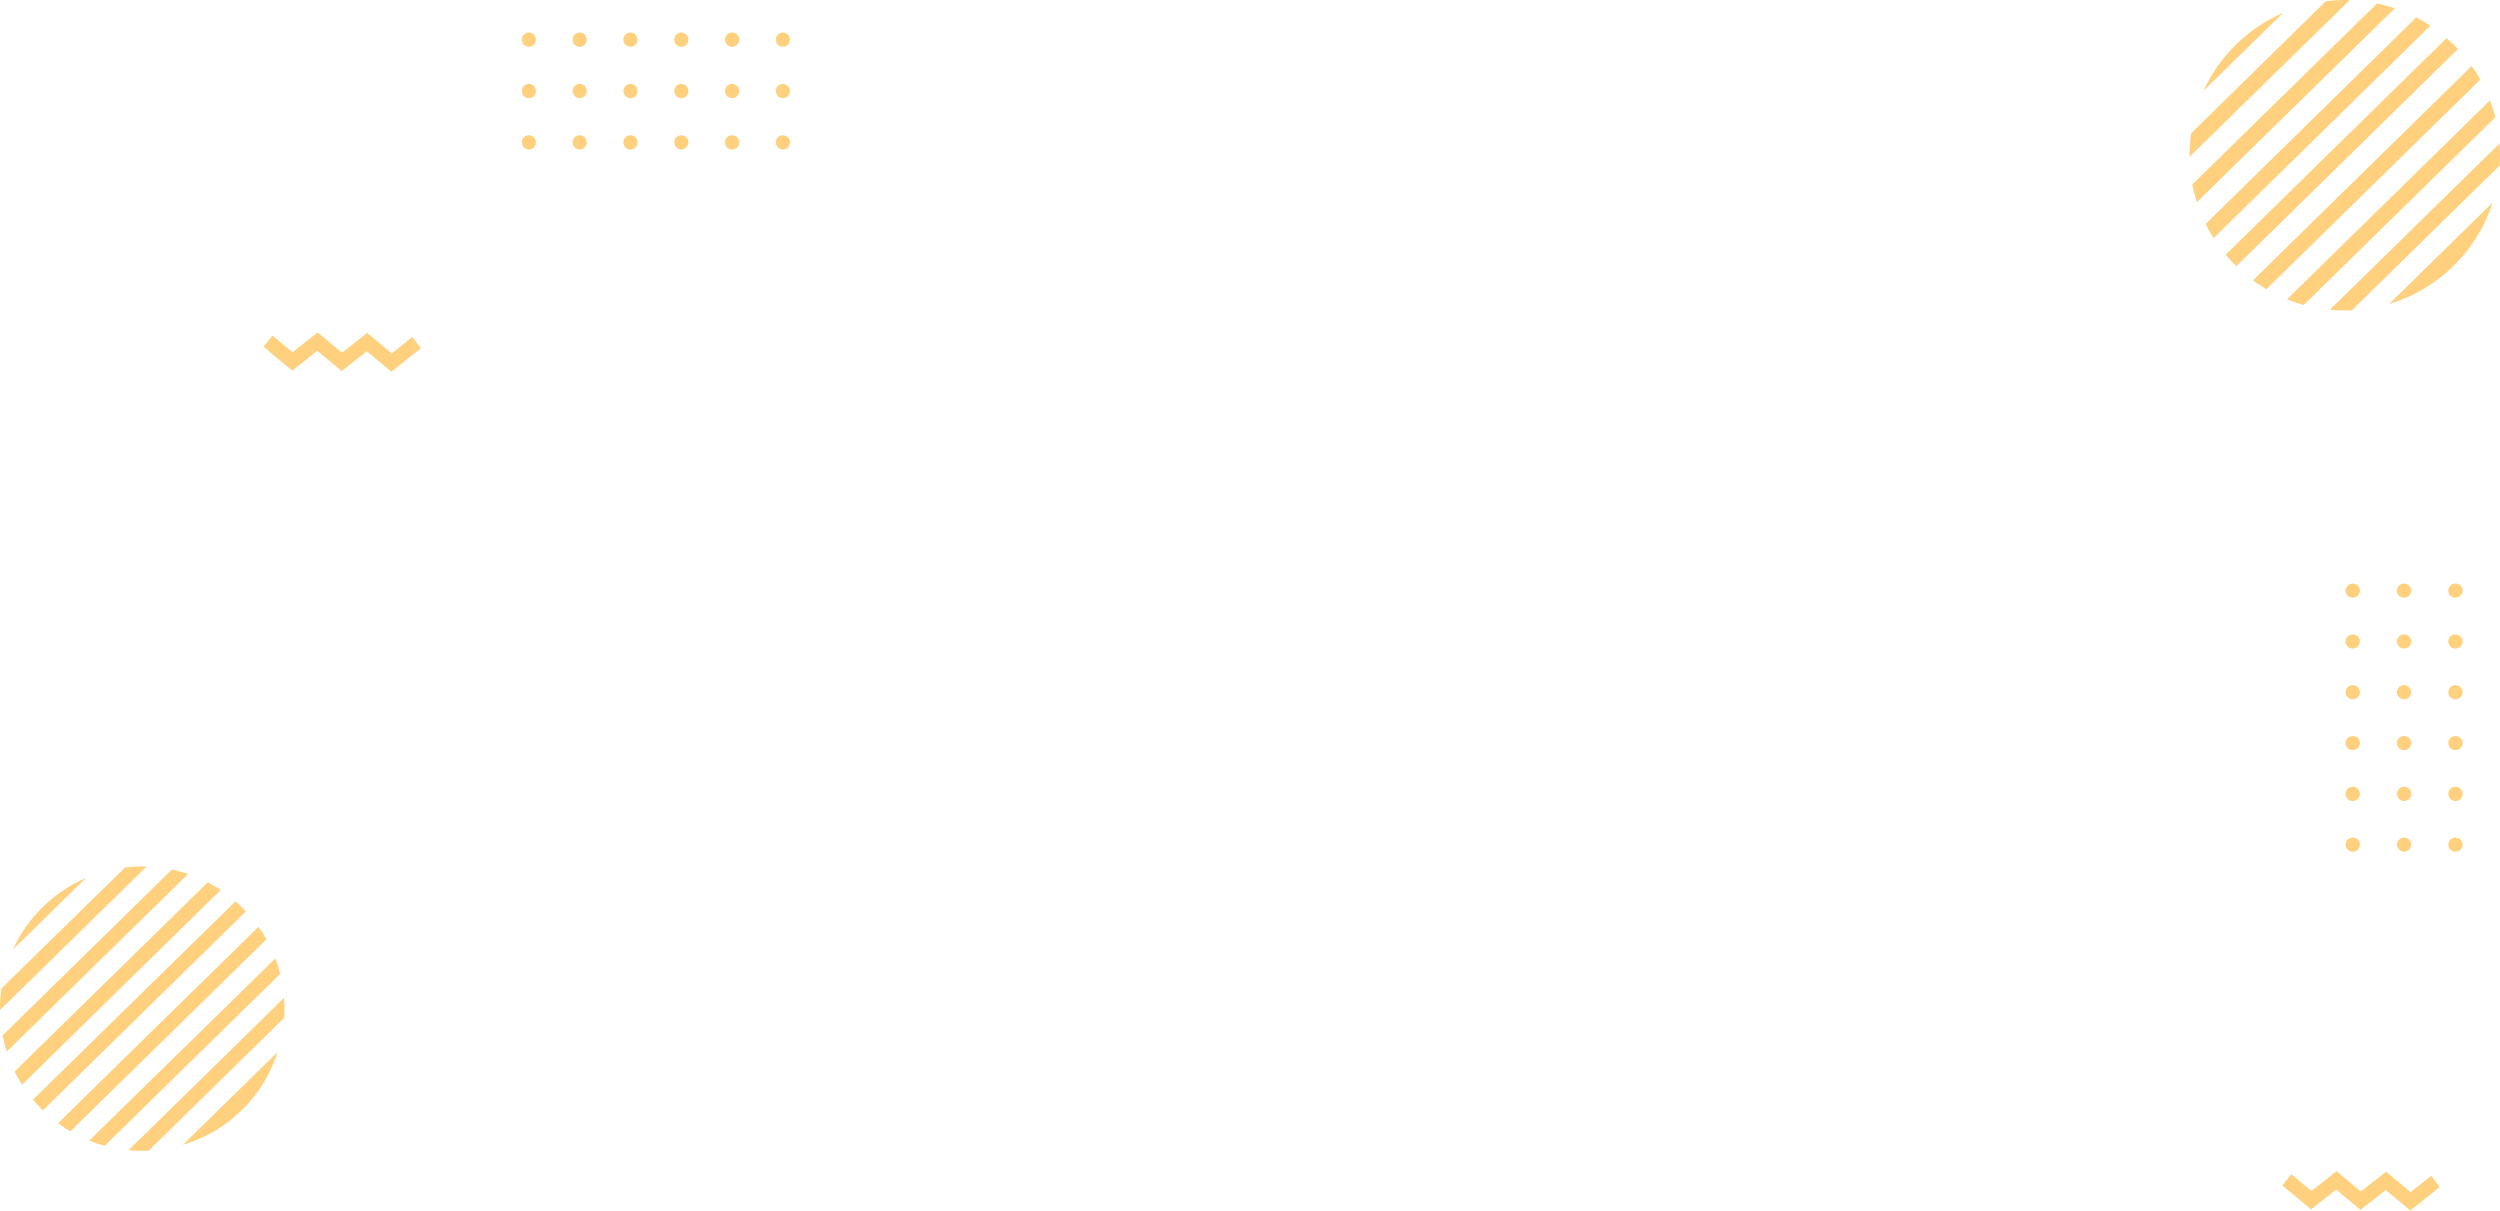 <svg version="1.2" xmlns="http://www.w3.org/2000/svg" viewBox="0 0 1538 745" width="1538" height="745"><style>.a{fill:#ffd17e}</style><path class="a" d="m1519.6 151.8l-22.4 21.9c8.6-6 16.2-13.4 22.4-21.9zm-164-95.9l49.1-48.1c-21.7 9.4-39.3 26.6-49.1 48.1zm106.8-53.8l-113.7 111.4q1.1 5.6 2.8 10.9l121.8-119.3q-5.3-1.8-10.9-3zm-19.9-2.1c-3.9 0-7.8 0.3-11.6 0.7l-82.9 81.3c-0.7 4.4-1 8.9-1 13.5q0 0.5 0 1l98.5-96.4q-1.5-0.1-3-0.1zm44 10.7l-129.6 127.1q2.2 4.5 4.9 8.7l133.4-130.7q-4.2-2.7-8.7-5.1zm34.1 29.9l-134.6 131.9q4 2.9 8.3 5.4l131.6-128.9q-2.4-4.4-5.3-8.4zm-15.5-17.1l-135.9 133.2q3.1 3.7 6.6 7.1l136.3-133.6q-3.3-3.6-7-6.7zm26.7 38.3l-124.8 122.3q5 2.1 10.3 3.5l117.8-115.4q-1.3-5.4-3.3-10.4zm-12.2 90c6-8.2 10.7-17.3 13.8-27.1l-63.6 62.3c9.9-2.9 19.2-7.5 27.4-13.3zm18.4-56.3c0-2.4-0.1-4.8-0.3-7.2l-104.4 102.3q4.6 0.4 9.2 0.4 2.2 0 4.4-0.1l90.9-89.1q0.2-3.1 0.2-6.3z"/><path class="a" d="m329.7 24.4c0 2.5-1.9 4.4-4.3 4.4-2.4 0-4.4-1.9-4.4-4.4 0-2.4 2-4.4 4.4-4.4 2.4 0 4.3 2 4.3 4.4zm31.3 0c0 2.5-2 4.4-4.4 4.4-2.4 0-4.3-1.9-4.3-4.4 0-2.4 1.9-4.4 4.3-4.4 2.4 0 4.4 2 4.4 4.4zm31.2 0c0 2.5-1.9 4.4-4.3 4.4-2.4 0-4.4-1.9-4.4-4.4 0-2.4 2-4.4 4.4-4.4 2.4 0 4.3 2 4.3 4.4zm31.3 0c0 2.5-2 4.4-4.4 4.4-2.4 0-4.3-1.9-4.3-4.4 0-2.4 1.9-4.4 4.3-4.4 2.4 0 4.4 2 4.4 4.4zm31.3 0c0 2.5-2 4.4-4.4 4.4-2.4 0-4.4-1.9-4.4-4.4 0-2.4 2-4.4 4.4-4.4 2.4 0 4.4 2 4.4 4.4zm31.2 0c0 2.5-2 4.4-4.4 4.4-2.4 0-4.3-1.9-4.3-4.4 0-2.4 1.9-4.4 4.3-4.4 2.4 0 4.4 2 4.4 4.4zm-156.3 31.6c0 2.4-1.9 4.4-4.3 4.4-2.4 0-4.4-2-4.4-4.4 0-2.4 2-4.4 4.4-4.4 2.4 0 4.3 2 4.3 4.4zm31.3 0c0 2.4-2 4.4-4.4 4.4-2.4 0-4.3-2-4.3-4.4 0-2.4 1.9-4.4 4.3-4.4 2.4 0 4.4 2 4.4 4.4zm31.2 0c0 2.4-1.9 4.4-4.3 4.4-2.4 0-4.4-2-4.4-4.4 0-2.4 2-4.4 4.4-4.4 2.4 0 4.3 2 4.3 4.4zm31.3 0c0 2.4-2 4.4-4.4 4.4-2.4 0-4.3-2-4.3-4.4 0-2.4 1.9-4.4 4.3-4.4 2.4 0 4.4 2 4.4 4.4zm31.3 0c0 2.4-2 4.4-4.4 4.4-2.4 0-4.4-2-4.4-4.4 0-2.4 2-4.4 4.4-4.4 2.4 0 4.4 2 4.4 4.4zm31.2 0c0 2.4-2 4.4-4.4 4.4-2.4 0-4.3-2-4.3-4.4 0-2.4 1.9-4.4 4.3-4.4 2.4 0 4.4 2 4.4 4.4zm-156.3 31.6c0 2.4-1.9 4.4-4.3 4.4-2.4 0-4.4-2-4.4-4.4 0-2.5 2-4.4 4.4-4.4 2.4 0 4.3 1.9 4.3 4.4zm31.3 0c0 2.4-2 4.4-4.4 4.4-2.4 0-4.3-2-4.3-4.4 0-2.5 1.9-4.4 4.3-4.4 2.4 0 4.4 1.9 4.4 4.4zm31.2 0c0 2.4-1.9 4.4-4.3 4.4-2.4 0-4.4-2-4.4-4.4 0-2.5 2-4.4 4.4-4.4 2.4 0 4.3 1.9 4.3 4.4zm31.3 0c0 2.4-2 4.4-4.4 4.4-2.4 0-4.3-2-4.3-4.4 0-2.5 1.9-4.4 4.3-4.4 2.4 0 4.4 1.9 4.4 4.4zm31.3 0c0 2.4-2 4.4-4.4 4.4-2.4 0-4.4-2-4.4-4.4 0-2.5 2-4.4 4.4-4.4 2.4 0 4.4 1.9 4.4 4.4zm31.2 0c0 2.4-2 4.4-4.4 4.4-2.4 0-4.3-2-4.3-4.4 0-2.5 1.9-4.4 4.3-4.4 2.4 0 4.4 1.9 4.4 4.4z"/><path class="a" d="m1510.6 367.7c-2.5 0-4.4-1.9-4.4-4.3 0-2.4 1.9-4.4 4.4-4.4 2.4 0 4.4 2 4.4 4.4 0 2.4-2 4.3-4.4 4.3zm0 31.3c-2.5 0-4.4-2-4.4-4.4 0-2.4 1.9-4.3 4.4-4.3 2.4 0 4.4 1.9 4.4 4.3 0 2.4-2 4.4-4.4 4.4zm0 31.2c-2.5 0-4.4-1.9-4.4-4.3 0-2.4 1.9-4.4 4.4-4.4 2.4 0 4.4 2 4.4 4.4 0 2.4-2 4.3-4.4 4.3zm0 31.3c-2.5 0-4.4-2-4.4-4.4 0-2.4 1.9-4.3 4.4-4.3 2.4 0 4.4 1.9 4.4 4.3 0 2.4-2 4.4-4.4 4.4zm0 31.3c-2.5 0-4.4-2-4.4-4.4 0-2.4 1.9-4.4 4.4-4.4 2.4 0 4.4 2 4.4 4.4 0 2.4-2 4.4-4.4 4.4zm0 31.2c-2.5 0-4.4-2-4.4-4.4 0-2.4 1.9-4.3 4.4-4.3 2.4 0 4.4 1.9 4.4 4.3 0 2.4-2 4.4-4.4 4.4zm-31.6-156.3c-2.4 0-4.4-1.9-4.4-4.3 0-2.4 2-4.4 4.4-4.4 2.4 0 4.4 2 4.4 4.4 0 2.4-2 4.3-4.4 4.3zm0 31.3c-2.4 0-4.4-2-4.4-4.4 0-2.4 2-4.3 4.4-4.3 2.4 0 4.4 1.9 4.4 4.3 0 2.4-2 4.4-4.4 4.4zm0 31.2c-2.4 0-4.4-1.9-4.4-4.3 0-2.4 2-4.4 4.4-4.4 2.4 0 4.4 2 4.4 4.4 0 2.4-2 4.3-4.4 4.3zm0 31.3c-2.4 0-4.4-2-4.4-4.4 0-2.4 2-4.3 4.4-4.3 2.4 0 4.4 1.9 4.4 4.3 0 2.4-2 4.4-4.4 4.4zm0 31.3c-2.4 0-4.4-2-4.4-4.4 0-2.4 2-4.4 4.4-4.4 2.4 0 4.4 2 4.4 4.4 0 2.4-2 4.4-4.4 4.4zm0 31.2c-2.4 0-4.4-2-4.4-4.4 0-2.4 2-4.3 4.4-4.3 2.4 0 4.4 1.9 4.4 4.3 0 2.4-2 4.4-4.4 4.4zm-31.6-156.3c-2.4 0-4.4-1.9-4.4-4.3 0-2.4 2-4.4 4.4-4.4 2.5 0 4.4 2 4.4 4.4 0 2.4-1.9 4.3-4.4 4.3zm0 31.3c-2.4 0-4.4-2-4.4-4.4 0-2.4 2-4.3 4.4-4.3 2.5 0 4.4 1.9 4.4 4.3 0 2.4-1.9 4.4-4.4 4.4zm0 31.2c-2.4 0-4.4-1.9-4.4-4.3 0-2.4 2-4.4 4.4-4.4 2.5 0 4.4 2 4.4 4.4 0 2.4-1.9 4.3-4.4 4.3zm0 31.3c-2.4 0-4.4-2-4.4-4.4 0-2.4 2-4.3 4.4-4.3 2.5 0 4.4 1.9 4.4 4.3 0 2.4-1.9 4.4-4.4 4.4zm0 31.3c-2.4 0-4.4-2-4.4-4.4 0-2.4 2-4.4 4.4-4.4 2.5 0 4.4 2 4.4 4.4 0 2.4-1.9 4.4-4.4 4.4zm0 31.2c-2.4 0-4.4-2-4.4-4.4 0-2.4 2-4.3 4.4-4.3 2.5 0 4.4 1.9 4.4 4.3 0 2.4-1.9 4.4-4.4 4.4z"/><path class="a" d="m240.8 228.7l-15.1-12.6-15.5 12.2-15-12.5-15.4 12.2-17.7-14.7 5.5-6.9 12.4 10.3 15.4-12.2 15 12.5 15.5-12.2 15.1 12.6 12.7-10.1 5.2 7z"/><path class="a" d="m1482.8 744.7l-15.1-12.6-15.5 12.2-15-12.5-15.4 12.2-17.7-14.7 5.5-6.9 12.4 10.3 15.4-12.2 15 12.5 15.5-12.2 15.1 12.6 12.7-10.1 5.2 7z"/><path class="a" d="m158.2 672.1l-20.5 20.1c7.8-5.6 14.8-12.3 20.5-20.1zm-150.3-87.9l45-44.1c-19.9 8.6-36 24.4-45 44.1zm97.9-49.3l-104.2 102.1q1 5.1 2.5 10l111.6-109.3q-4.9-1.7-9.9-2.8zm-18.3-1.9q-5.4 0-10.6 0.7l-76 74.4q-0.9 6.1-0.9 12.4 0 0.5 0 0.9l90.2-88.3q-1.3-0.1-2.7-0.1zm40.3 9.8l-118.8 116.4q2.1 4.2 4.6 8.1l122.2-119.8q-3.9-2.5-8-4.7zm31.2 27.4l-123.3 120.8q3.7 2.7 7.6 5l120.6-118.1q-2.2-4-4.9-7.7zm-14.1-15.7l-124.6 122q2.9 3.5 6.1 6.6l124.9-122.4q-3-3.3-6.4-6.2zm24.5 35.1l-114.5 112.1q4.6 1.9 9.5 3.2l108-105.8q-1.3-4.9-3-9.5zm-11.2 82.5c5.4-7.5 9.7-15.9 12.6-24.9l-58.3 57.1c9.1-2.7 17.6-6.8 25.2-12.1zm16.8-51.6q0-3.4-0.3-6.6l-95.6 93.7q4.1 0.4 8.4 0.4 2 0 4-0.1l83.3-81.7q0.2-2.8 0.2-5.7z"/></svg>